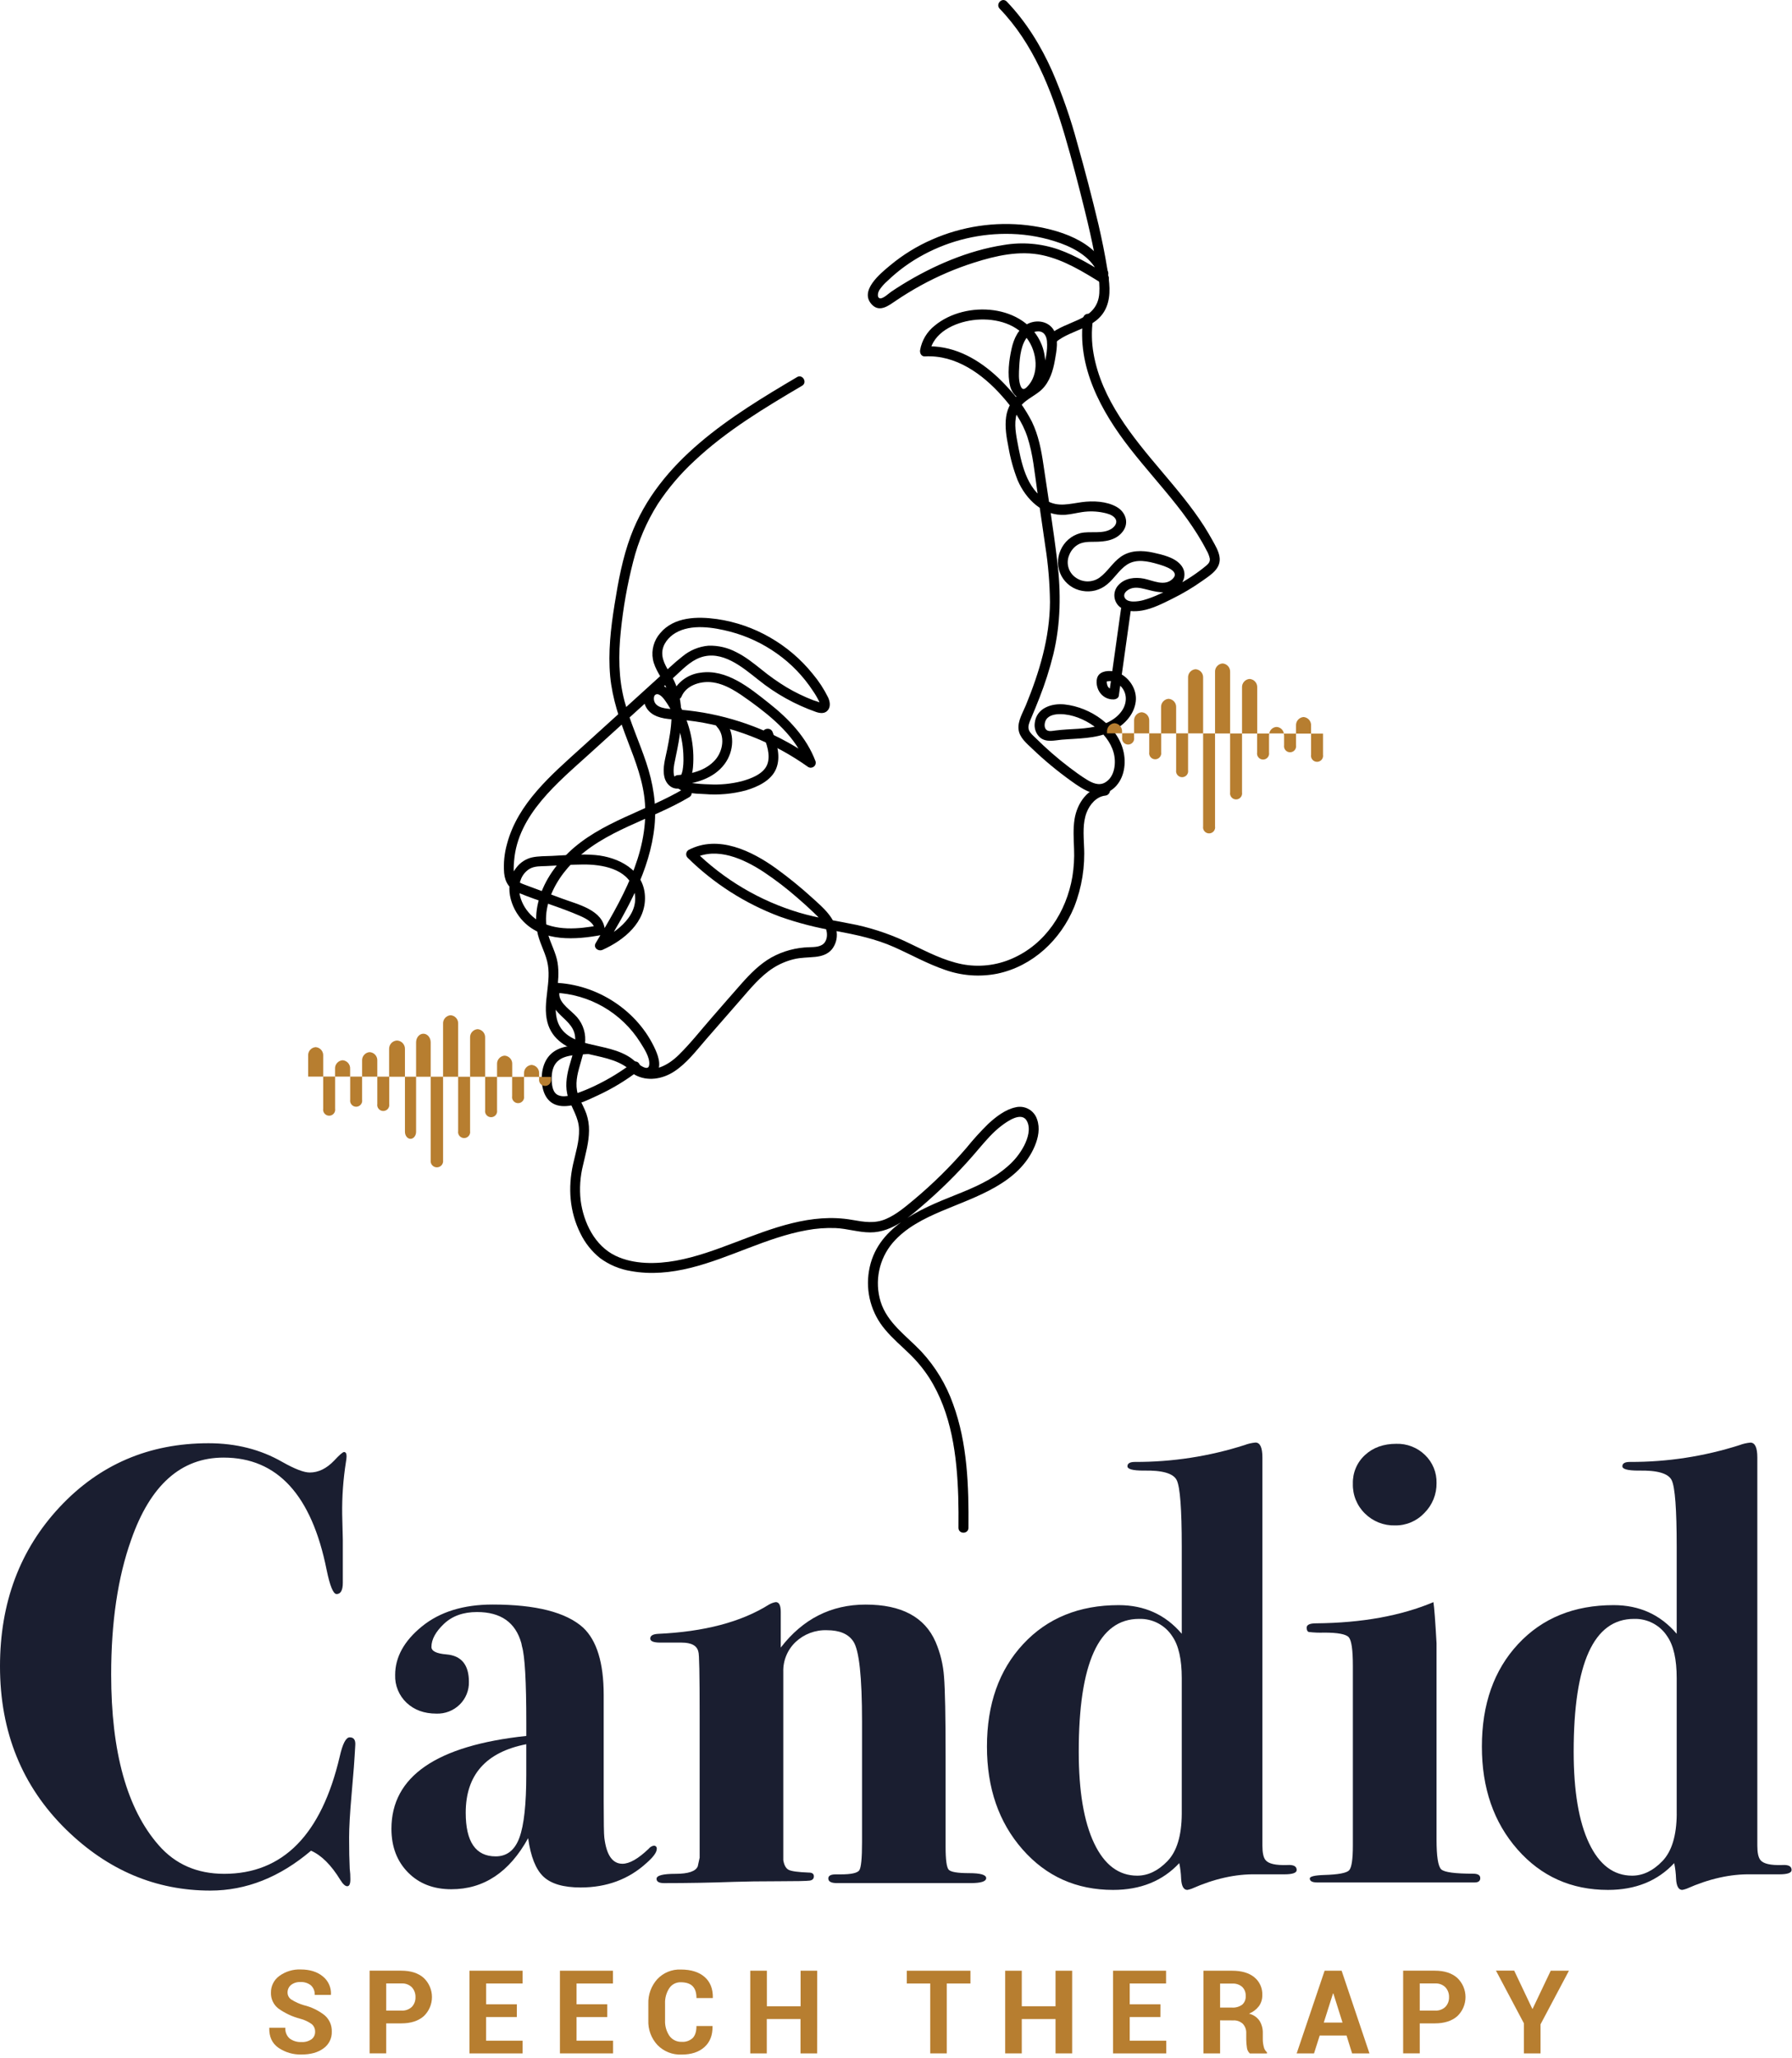 <svg width="196" height="225" viewBox="0 0 196 225" fill="none" xmlns="http://www.w3.org/2000/svg">
<g clip-path="url(#clip0)">
<path d="M38.857 190.828L38.788 191.988C38.788 192.215 38.675 193.646 38.447 196.28C38.271 198.278 38.184 199.822 38.184 200.912C38.184 202.275 38.206 203.411 38.252 204.32C38.302 204.703 38.325 205.09 38.321 205.476C38.321 205.976 38.207 206.227 37.98 206.227C37.752 206.227 37.505 205.99 37.228 205.545C36.227 203.909 35.157 202.842 34.019 202.344C30.597 205.249 26.926 206.703 23.005 206.704C17.04 206.704 11.781 204.479 7.229 200.028C2.41 195.303 0 189.355 0 182.183C0 175.233 2.174 169.431 6.522 164.776C10.87 160.122 16.299 157.794 22.808 157.794C25.812 157.794 28.5 158.476 30.872 159.838C32.238 160.61 33.239 160.995 33.877 160.995C34.825 160.995 35.713 160.564 36.54 159.701C37.13 159.067 37.489 158.755 37.633 158.755C37.814 158.755 37.906 158.916 37.906 159.228C37.898 159.434 37.875 159.638 37.837 159.841C37.538 161.734 37.401 163.648 37.427 165.564C37.427 165.791 37.45 166.722 37.496 168.356V173.057C37.496 173.876 37.259 174.283 36.813 174.283C36.447 174.283 36.084 173.397 35.722 171.626C34.084 163.451 30.328 159.363 24.454 159.363C19.807 159.363 16.438 162.36 14.346 168.354C12.888 172.442 12.159 177.348 12.159 183.07C12.159 191.564 13.89 197.787 17.351 201.738C19.171 203.828 21.561 204.872 24.52 204.871C30.94 204.871 35.151 200.602 37.154 192.064C37.471 190.655 37.835 189.951 38.248 189.951C38.7 189.946 38.903 190.239 38.857 190.828Z" fill="#1A1E30"/>
<path d="M71.835 202.145C71.835 202.514 71.47 203.021 70.742 203.664C68.782 205.464 66.37 206.364 63.503 206.364C61.634 206.364 60.28 205.969 59.441 205.181C58.601 204.392 58.043 202.989 57.766 200.972C55.711 204.696 52.911 206.558 49.366 206.558C47.41 206.558 45.829 205.944 44.623 204.717C43.416 203.49 42.813 201.901 42.813 199.949C42.813 194.227 47.73 190.843 57.565 189.797V188.377C57.565 183.835 57.407 181.041 57.09 179.997L57.022 179.656C56.389 177.385 54.773 176.249 52.174 176.249C50.67 176.249 49.464 176.68 48.555 177.543C47.646 178.406 47.19 179.247 47.189 180.065C47.189 180.52 47.735 180.792 48.828 180.882C50.465 181.019 51.285 182.018 51.287 183.879C51.298 184.341 51.215 184.799 51.041 185.227C50.868 185.655 50.609 186.043 50.279 186.366C49.942 186.697 49.541 186.955 49.101 187.125C48.66 187.295 48.19 187.374 47.718 187.355C46.396 187.355 45.314 186.961 44.473 186.172C44.06 185.783 43.734 185.31 43.518 184.785C43.302 184.261 43.201 183.696 43.221 183.129C43.221 181.175 44.2 179.404 46.157 177.815C48.114 176.227 50.687 175.432 53.874 175.43C58.608 175.43 61.909 176.27 63.776 177.95C65.276 179.359 66.028 181.812 66.029 185.309V196.959C66.029 199.23 66.052 200.547 66.098 200.91C66.326 202.817 66.986 203.771 68.078 203.771C68.851 203.771 69.807 203.226 70.945 202.136C71.082 201.961 71.276 201.84 71.493 201.795C71.54 201.789 71.588 201.794 71.633 201.809C71.678 201.825 71.719 201.851 71.752 201.885C71.785 201.919 71.81 201.96 71.824 202.005C71.839 202.05 71.842 202.098 71.835 202.145ZM57.562 194.032V190.701C53.145 191.563 50.937 194.061 50.938 198.194C50.938 201.374 52.031 202.964 54.216 202.964C55.444 202.964 56.309 202.282 56.81 200.92C57.312 199.557 57.562 197.261 57.562 194.032Z" fill="#1A1E30"/>
<path d="M107.863 205.342C107.863 205.706 107.293 205.886 106.157 205.886H91.546C90.905 205.886 90.597 205.715 90.597 205.377C90.597 205.081 90.865 204.932 91.403 204.932H91.939C93.099 204.932 93.782 204.783 93.984 204.487C94.185 204.192 94.285 203.174 94.285 201.44V188.223C94.285 183.334 93.969 180.416 93.336 179.469C92.797 178.647 91.833 178.237 90.445 178.237C89.816 178.214 89.189 178.317 88.6 178.539C88.012 178.76 87.473 179.097 87.016 179.528C86.575 179.948 86.227 180.455 85.996 181.017C85.764 181.579 85.653 182.184 85.671 182.791V203.375C85.761 203.92 85.955 204.271 86.252 204.431C86.549 204.589 87.286 204.691 88.472 204.736C88.835 204.736 89.017 204.871 89.017 205.143C89.017 205.415 88.859 205.573 88.543 205.616C88.228 205.659 87.085 205.685 85.128 205.685C83.171 205.685 81.554 205.708 80.278 205.751C77.773 205.842 75.224 205.888 72.629 205.888C72.084 205.888 71.811 205.73 71.811 205.415C71.811 205.053 72.504 204.871 73.893 204.871C75.283 204.871 76.09 204.599 76.317 204.054L76.524 203.108V187.471C76.524 183.077 76.478 180.789 76.386 180.61C76.251 179.931 75.634 179.59 74.543 179.59H72.217C71.486 179.59 71.123 179.443 71.123 179.145C71.123 178.847 71.394 178.672 71.939 178.636C77.014 178.409 81.07 177.342 84.106 175.435C84.335 175.298 84.589 175.205 84.853 175.163C85.216 175.163 85.397 175.526 85.396 176.251V180.136C87.809 177.002 90.904 175.435 94.683 175.435C98.598 175.435 101.148 176.797 102.332 179.521C102.851 180.733 103.163 182.023 103.254 183.338C103.368 184.746 103.425 187.653 103.425 192.059V201.937C103.425 203.345 103.539 204.175 103.767 204.424C103.994 204.672 104.732 204.797 105.987 204.797C107.241 204.797 107.863 204.977 107.863 205.342Z" fill="#1A1E30"/>
<path d="M141.825 204.454C141.825 204.77 141.369 204.928 140.458 204.928H137.375C135.146 204.883 132.802 205.407 130.343 206.499C130.189 206.555 130.031 206.6 129.869 206.631C129.458 206.631 129.23 206.222 129.186 205.403C129.167 204.831 129.099 204.262 128.982 203.702C127.161 205.655 124.748 206.631 121.744 206.631C117.736 206.631 114.434 205.155 111.84 202.202C109.245 199.249 107.948 195.502 107.948 190.961C107.948 186.328 109.268 182.592 111.909 179.753C114.549 176.914 118.032 175.494 122.358 175.494C125.18 175.494 127.479 176.539 129.255 178.627V169.097C129.255 165.008 129.073 162.589 128.709 161.84C128.346 161.091 127.139 160.739 125.088 160.785C123.904 160.785 123.312 160.627 123.314 160.312C123.315 159.996 123.591 159.838 124.139 159.838C128.209 159.854 132.257 159.23 136.133 157.991C136.514 157.847 136.913 157.755 137.318 157.719C137.824 157.719 138.075 158.265 138.075 159.353V201.797C138.075 202.571 138.189 203.092 138.417 203.366C138.734 203.773 139.534 203.955 140.807 203.91C141.485 203.866 141.825 204.047 141.825 204.454ZM129.255 198.324V183.473C129.255 181.422 128.911 179.9 128.223 178.906C127.834 178.301 127.293 177.807 126.655 177.473C126.017 177.139 125.303 176.976 124.583 176.999C120.186 176.999 117.987 181.836 117.987 191.51C117.987 195.826 118.548 199.164 119.669 201.525C120.79 203.887 122.359 205.07 124.376 205.074C125.567 205.074 126.674 204.541 127.697 203.475C128.72 202.409 129.239 200.692 129.255 198.324Z" fill="#1A1E30"/>
<path d="M161.903 205.342C161.903 205.659 161.697 205.815 161.289 205.815H144.075C143.53 205.815 143.259 205.671 143.259 205.38C143.259 205.162 143.781 205.034 144.829 204.999C146.376 204.954 147.289 204.781 147.562 204.485C147.834 204.189 147.97 203.286 147.97 201.778V182.129C147.97 180.392 147.822 179.356 147.526 179.013C147.23 178.67 146.34 178.499 144.829 178.499C144.27 178.521 143.71 178.498 143.155 178.431C142.996 178.386 142.918 178.225 142.918 177.957C142.918 177.642 143.259 177.484 143.942 177.484C148.95 177.438 153.229 176.666 156.78 175.168C156.87 175.712 156.984 177.211 157.122 179.663V201.111C157.122 202.976 157.292 204.064 157.634 204.383C157.975 204.703 159.147 204.857 161.151 204.857C161.652 204.864 161.903 205.025 161.903 205.342ZM157.122 162.148C157.131 162.754 157.018 163.355 156.79 163.917C156.562 164.479 156.223 164.989 155.794 165.418C155.383 165.855 154.885 166.203 154.332 166.438C153.779 166.672 153.183 166.789 152.582 166.78C151.976 166.796 151.372 166.69 150.808 166.468C150.243 166.245 149.73 165.911 149.298 165.486C148.861 165.063 148.518 164.553 148.289 163.99C148.06 163.428 147.952 162.823 147.97 162.216C147.952 161.629 148.062 161.045 148.291 160.504C148.52 159.963 148.863 159.478 149.298 159.081C150.183 158.264 151.324 157.856 152.72 157.856C153.299 157.839 153.876 157.939 154.416 158.15C154.956 158.36 155.448 158.677 155.862 159.081C156.274 159.477 156.599 159.954 156.815 160.482C157.032 161.01 157.136 161.577 157.122 162.148Z" fill="#1A1E30"/>
<path d="M195.957 204.454C195.957 204.77 195.502 204.928 194.591 204.928H191.508C189.279 204.883 186.935 205.407 184.476 206.499C184.322 206.555 184.163 206.6 184.002 206.631C183.591 206.631 183.363 206.222 183.319 205.403C183.3 204.831 183.232 204.262 183.115 203.702C181.294 205.655 178.88 206.631 175.874 206.631C171.869 206.631 168.569 205.155 165.973 202.202C163.377 199.249 162.079 195.502 162.081 190.961C162.081 186.328 163.401 182.592 166.041 179.753C168.682 176.914 172.165 175.494 176.491 175.494C179.313 175.494 181.612 176.539 183.388 178.627V169.097C183.388 165.008 183.206 162.589 182.842 161.84C182.479 161.091 181.271 160.739 179.221 160.785C178.036 160.785 177.445 160.627 177.447 160.312C177.448 159.996 177.723 159.838 178.272 159.838C182.342 159.856 186.389 159.235 190.265 157.998C190.647 157.854 191.045 157.762 191.451 157.726C191.956 157.726 192.208 158.272 192.208 159.36V201.797C192.208 202.571 192.322 203.092 192.549 203.366C192.866 203.773 193.662 203.954 194.94 203.91C195.618 203.866 195.957 204.047 195.957 204.454ZM183.388 198.324V183.473C183.388 181.422 183.044 179.9 182.356 178.906C181.967 178.301 181.426 177.807 180.788 177.473C180.15 177.139 179.436 176.976 178.716 176.999C174.319 176.999 172.12 181.836 172.12 191.51C172.12 195.826 172.681 199.164 173.802 201.525C174.923 203.887 176.492 205.07 178.509 205.074C179.7 205.074 180.807 204.541 181.83 203.475C182.853 202.409 183.373 200.692 183.392 198.324H183.388Z" fill="#1A1E30"/>
<path d="M34.465 222.145C34.471 221.987 34.441 221.83 34.379 221.685C34.316 221.54 34.221 221.411 34.102 221.308C33.718 221.028 33.283 220.826 32.821 220.711C31.969 220.488 31.166 220.111 30.45 219.599C30.184 219.394 29.972 219.129 29.831 218.826C29.689 218.523 29.623 218.19 29.636 217.856C29.631 217.502 29.711 217.152 29.871 216.835C30.03 216.519 30.264 216.246 30.552 216.039C31.227 215.546 32.049 215.296 32.885 215.329C33.889 215.329 34.697 215.581 35.309 216.086C35.605 216.322 35.84 216.625 35.995 216.971C36.149 217.316 36.218 217.693 36.196 218.071L36.184 218.109H34.422C34.434 217.916 34.404 217.723 34.333 217.544C34.262 217.364 34.152 217.203 34.012 217.07C33.688 216.809 33.277 216.679 32.862 216.706C32.486 216.682 32.116 216.798 31.82 217.03C31.701 217.132 31.607 217.259 31.543 217.401C31.48 217.544 31.449 217.699 31.453 217.856C31.452 218.004 31.488 218.151 31.557 218.282C31.627 218.413 31.728 218.525 31.851 218.608C32.278 218.88 32.741 219.09 33.227 219.233C34.057 219.432 34.835 219.808 35.506 220.335C35.763 220.556 35.966 220.832 36.102 221.142C36.237 221.452 36.301 221.788 36.289 222.126C36.301 222.483 36.225 222.837 36.066 223.156C35.907 223.476 35.672 223.751 35.38 223.958C34.775 224.404 33.974 224.627 32.978 224.627C32.086 224.653 31.208 224.399 30.469 223.901C29.768 223.418 29.429 222.696 29.451 221.736V221.698H31.211C31.192 221.918 31.225 222.14 31.308 222.346C31.39 222.551 31.519 222.734 31.685 222.881C32.055 223.152 32.508 223.286 32.966 223.262C33.361 223.289 33.753 223.181 34.078 222.957C34.202 222.862 34.302 222.738 34.369 222.597C34.436 222.456 34.469 222.301 34.465 222.145Z" fill="#B77E30"/>
<path d="M42.241 221.222V224.499H40.425V215.461H43.892C44.934 215.461 45.753 215.726 46.349 216.256C46.633 216.526 46.858 216.85 47.012 217.209C47.166 217.568 47.246 217.955 47.246 218.345C47.246 218.736 47.166 219.123 47.012 219.482C46.858 219.841 46.633 220.165 46.349 220.435C45.752 220.96 44.932 221.222 43.892 221.222H42.241ZM42.241 219.824H43.902C44.111 219.839 44.322 219.81 44.52 219.739C44.718 219.668 44.899 219.557 45.052 219.412C45.317 219.127 45.457 218.748 45.443 218.36C45.458 217.964 45.319 217.578 45.054 217.283C44.904 217.134 44.723 217.019 44.524 216.945C44.325 216.872 44.113 216.842 43.902 216.857H42.241V219.824Z" fill="#B77E30"/>
<path d="M56.528 220.531H53.168V223.115H57.157V224.504H51.351V215.466H57.157V216.862H53.172V219.136H56.533L56.528 220.531Z" fill="#B77E30"/>
<path d="M66.42 220.531H63.06V223.115H67.056V224.504H61.243V215.466H67.044V216.862H63.06V219.136H66.42V220.531Z" fill="#B77E30"/>
<path d="M77.932 221.513V221.549C77.95 222.514 77.655 223.27 77.048 223.815C76.441 224.361 75.605 224.634 74.541 224.634C74.053 224.654 73.566 224.572 73.113 224.392C72.659 224.211 72.249 223.938 71.908 223.588C71.572 223.226 71.311 222.8 71.139 222.337C70.969 221.873 70.891 221.38 70.912 220.886V219.093C70.874 218.099 71.224 217.129 71.889 216.388C72.218 216.038 72.619 215.762 73.064 215.58C73.509 215.398 73.989 215.315 74.47 215.336C75.576 215.336 76.44 215.605 77.06 216.142C77.679 216.68 77.982 217.437 77.968 218.414L77.956 218.452H76.177C76.177 217.873 76.037 217.441 75.758 217.157C75.478 216.874 75.048 216.73 74.47 216.727C74.219 216.718 73.971 216.774 73.748 216.888C73.525 217.003 73.336 217.173 73.199 217.382C72.874 217.885 72.714 218.476 72.741 219.074V220.882C72.714 221.484 72.88 222.08 73.215 222.583C73.367 222.795 73.569 222.966 73.803 223.081C74.037 223.196 74.297 223.251 74.558 223.24C74.779 223.258 75.001 223.229 75.211 223.156C75.42 223.082 75.612 222.966 75.774 222.815C76.041 222.531 76.175 222.095 76.175 221.509L77.932 221.513Z" fill="#B77E30"/>
<path d="M89.373 224.504H87.556V220.749H83.866V224.504H82.059V215.466H83.876V219.351H87.566V215.466H89.383L89.373 224.504Z" fill="#B77E30"/>
<path d="M106.141 216.862H103.551V224.504H101.744V216.862H99.182V215.466H106.141V216.862Z" fill="#B77E30"/>
<path d="M117.266 224.504H115.449V220.749H111.757V224.504H109.94V215.466H111.757V219.351H115.449V215.466H117.266V224.504Z" fill="#B77E30"/>
<path d="M126.916 220.531H123.563V223.115H127.557V224.504H121.737V215.466H127.538V216.862H123.563V219.136H126.923L126.916 220.531Z" fill="#B77E30"/>
<path d="M133.448 220.891V224.504H131.626V215.466H134.764C135.798 215.466 136.606 215.702 137.188 216.176C137.478 216.412 137.708 216.713 137.86 217.055C138.012 217.396 138.082 217.769 138.063 218.142C138.073 218.572 137.944 218.994 137.693 219.344C137.411 219.706 137.038 219.988 136.612 220.16C137.081 220.27 137.493 220.551 137.767 220.948C138.013 221.36 138.135 221.834 138.118 222.313V222.978C138.12 223.245 138.155 223.512 138.222 223.771C138.268 224.007 138.391 224.222 138.573 224.381V224.511H136.699C136.513 224.34 136.399 224.105 136.379 223.853C136.333 223.56 136.309 223.263 136.308 222.966V222.327C136.32 222.136 136.293 221.944 136.23 221.764C136.166 221.583 136.067 221.416 135.938 221.274C135.798 221.144 135.633 221.043 135.453 220.978C135.273 220.913 135.081 220.886 134.89 220.898L133.448 220.891ZM133.448 219.495H134.736C135.142 219.526 135.546 219.411 135.874 219.171C136.003 219.051 136.104 218.904 136.169 218.74C136.233 218.576 136.261 218.4 136.249 218.225C136.258 218.043 136.229 217.862 136.164 217.692C136.099 217.522 136 217.367 135.872 217.238C135.567 216.974 135.169 216.843 134.767 216.871H133.448V219.495Z" fill="#B77E30"/>
<path d="M147.279 222.554H144.341L143.722 224.504H141.825L144.879 215.466H146.741L149.784 224.504H147.886L147.279 222.554ZM144.789 221.135H146.838L145.835 217.95H145.799L144.789 221.135Z" fill="#B77E30"/>
<path d="M155.286 221.222V224.499H153.469V215.461H156.937C157.979 215.461 158.798 215.726 159.394 216.256C159.677 216.526 159.903 216.85 160.057 217.209C160.211 217.568 160.291 217.955 160.291 218.345C160.291 218.736 160.211 219.123 160.057 219.482C159.903 219.841 159.677 220.165 159.394 220.435C158.796 220.96 157.977 221.222 156.937 221.222H155.286ZM155.286 219.824H156.946C157.156 219.839 157.367 219.81 157.565 219.739C157.763 219.668 157.944 219.557 158.096 219.412C158.361 219.127 158.502 218.748 158.488 218.36C158.503 217.964 158.363 217.578 158.099 217.283C157.949 217.134 157.768 217.019 157.569 216.945C157.37 216.872 157.158 216.842 156.946 216.857H155.286V219.824Z" fill="#B77E30"/>
<path d="M167.595 219.63H167.63L169.611 215.466H171.603L168.496 221.326V224.504H166.679V221.222L163.622 215.456H165.615L167.595 219.63Z" fill="#B77E30"/>
<path d="M109.333 0.947C113.007 4.749 114.968 9.767 116.448 14.759C117.264 17.53 117.987 20.331 118.677 23.135C119.052 24.656 119.401 26.182 119.699 27.72C119.972 29.14 120.333 30.623 120.235 32.071C120.138 33.52 119.287 34.326 118.049 34.911C116.906 35.448 115.71 35.815 114.728 36.624C114.185 37.064 114.966 37.83 115.499 37.39C117.285 35.938 120.048 35.947 121.023 33.55C121.554 32.246 121.331 30.789 121.118 29.445C120.857 27.81 120.522 26.189 120.152 24.578C119.436 21.569 118.654 18.58 117.816 15.616C117.099 12.951 116.19 10.342 115.096 7.808C113.853 5.014 112.236 2.385 110.116 0.173C109.62 -0.341 108.859 0.428 109.333 0.947Z" fill="black"/>
<path d="M118.483 34.712C117.729 40.035 120.425 44.976 123.601 49.043C125.242 51.146 127.037 53.124 128.69 55.218C129.505 56.239 130.262 57.304 130.96 58.407C131.318 58.98 131.655 59.564 131.963 60.165C132.13 60.442 132.25 60.744 132.319 61.06C132.369 61.41 132.193 61.618 131.944 61.833C130.914 62.687 129.795 63.428 128.607 64.046C127.49 64.658 126.286 65.278 125.05 65.617C124.531 65.759 123.245 65.981 122.991 65.29C122.835 64.864 123.264 64.526 123.61 64.379C124.132 64.162 124.682 64.268 125.209 64.4C126.361 64.689 127.58 65.061 128.652 64.351C129.556 63.757 129.89 62.605 129.127 61.736C128.43 60.93 127.127 60.643 126.131 60.421C124.917 60.154 123.606 60.139 122.557 60.894C121.675 61.528 121.134 62.515 120.264 63.151C119.877 63.425 119.413 63.57 118.939 63.566C118.464 63.561 118.003 63.407 117.622 63.125C117.247 62.855 116.976 62.465 116.854 62.02C116.731 61.575 116.765 61.102 116.948 60.679C117.124 60.224 117.439 59.837 117.85 59.574C118.393 59.24 119.035 59.24 119.657 59.236C120.843 59.236 122.102 59.098 122.847 58.053C123.518 57.106 123.084 55.954 122.119 55.414C121.016 54.794 119.548 54.738 118.324 54.901C116.979 55.078 115.76 55.469 114.503 54.75C112.224 53.446 111.695 50.552 111.254 48.193C111.057 47.133 110.877 45.894 111.339 44.881C111.849 43.755 113.142 43.381 113.977 42.555C114.812 41.729 115.179 40.537 115.378 39.392C115.561 38.353 115.822 37.109 115.279 36.134C114.736 35.159 113.498 34.918 112.502 35.362C111.408 35.852 110.884 37.019 110.64 38.133C110.358 39.404 110.165 40.918 110.481 42.203C110.73 43.244 111.709 44.095 112.746 43.364C114.477 42.124 114.66 39.505 113.932 37.686C112.132 33.231 105.631 32.793 102.235 35.601C101.39 36.268 100.821 37.221 100.636 38.28C100.586 38.604 100.771 38.99 101.16 38.968C104.53 38.777 107.45 40.882 109.587 43.291C110.773 44.614 111.826 46.104 112.378 47.798C112.985 49.658 113.154 51.657 113.436 53.583C113.735 55.635 114.043 57.686 114.332 59.735C114.65 61.751 114.819 63.788 114.84 65.83C114.819 69.743 113.675 73.514 112.203 77.108C111.868 77.92 111.306 78.824 111.401 79.732C111.496 80.641 112.286 81.268 112.902 81.862C114.243 83.146 115.676 84.332 117.188 85.411C118.502 86.357 120.174 87.481 121.694 86.286C122.88 85.363 123.195 83.717 122.913 82.309C122.33 79.38 119.277 77.326 116.446 77.019C115.023 76.865 113.362 77.414 113.177 79.037C113.136 79.33 113.167 79.629 113.267 79.908C113.368 80.187 113.536 80.437 113.756 80.636C114.432 81.199 115.333 80.946 116.128 80.873C117.928 80.721 119.799 80.781 121.476 80.016C122.823 79.406 124.023 78.237 124.22 76.72C124.4 75.343 123.444 73.936 122.145 73.491C121.59 73.302 120.691 73.278 120.235 73.727C119.78 74.177 119.911 75.09 120.219 75.592C120.381 75.874 120.62 76.106 120.907 76.261C121.195 76.417 121.52 76.489 121.846 76.47C122.059 76.451 122.337 76.318 122.37 76.072L123.665 66.828C123.699 66.689 123.679 66.543 123.608 66.418C123.538 66.294 123.422 66.201 123.285 66.159C123.146 66.121 122.998 66.14 122.872 66.211C122.747 66.282 122.654 66.399 122.614 66.537L121.319 75.783L121.846 75.384C121.742 75.4 121.635 75.391 121.535 75.357C121.435 75.323 121.346 75.264 121.274 75.187C121.075 74.986 121.089 74.799 121.037 74.551C121.037 74.518 121.118 74.378 121.023 74.494C120.928 74.61 121.075 74.494 121.139 74.494C121.25 74.472 121.363 74.461 121.476 74.461C121.73 74.484 121.975 74.57 122.187 74.712C123.274 75.395 123.404 76.711 122.702 77.719C121.915 78.85 120.52 79.349 119.213 79.55C118.364 79.68 117.503 79.699 116.65 79.756C116.253 79.782 115.857 79.817 115.464 79.865C115.177 79.898 114.74 80.011 114.487 79.825C114.152 79.588 114.23 78.999 114.415 78.691C114.726 78.18 115.431 78.074 115.978 78.079C117.285 78.093 118.587 78.639 119.645 79.389C120.639 80.099 121.483 81.112 121.806 82.302C122.1 83.39 121.943 84.964 120.84 85.569C120.171 85.936 119.455 85.602 118.865 85.238C118.201 84.831 117.567 84.36 116.946 83.892C115.648 82.905 114.417 81.832 113.263 80.681C113.004 80.428 112.663 80.156 112.535 79.806C112.39 79.413 112.592 78.973 112.743 78.611C113.066 77.84 113.393 77.071 113.692 76.29C114.301 74.742 114.807 73.155 115.208 71.541C116.021 68.17 116.05 64.793 115.639 61.367C115.217 57.84 114.645 54.326 114.126 50.81C113.889 49.189 113.583 47.583 112.86 46.097C112.17 44.754 111.296 43.513 110.263 42.411C108.422 40.364 106.025 38.538 103.259 38.017C102.569 37.885 101.865 37.837 101.163 37.875L101.689 38.564C102.019 36.349 104.433 35.251 106.432 34.998C108.515 34.726 110.977 35.235 112.312 36.978C113.438 38.453 113.735 40.944 112.3 42.333C111.932 42.688 111.74 42.543 111.588 42.096C111.389 41.488 111.444 40.757 111.475 40.128C111.534 39.023 111.676 37.525 112.492 36.694C112.655 36.517 112.86 36.383 113.088 36.306C113.317 36.229 113.561 36.211 113.799 36.254C114.273 36.373 114.468 36.839 114.51 37.293C114.605 38.313 114.342 39.51 114.015 40.471C113.85 40.992 113.56 41.466 113.17 41.85C112.722 42.274 112.16 42.56 111.664 42.922C111.225 43.229 110.855 43.624 110.576 44.081C110.297 44.539 110.116 45.048 110.044 45.579C109.893 46.684 110.08 47.796 110.298 48.877C110.508 50.115 110.844 51.328 111.301 52.497C112.193 54.586 114.095 56.465 116.531 56.283C117.157 56.233 117.764 56.075 118.383 55.985C119.146 55.873 119.923 55.895 120.679 56.051C121.103 56.138 121.594 56.264 121.903 56.59C122.273 56.983 122.059 57.442 121.68 57.733C120.705 58.481 119.258 58.01 118.134 58.299C117.661 58.429 117.224 58.664 116.854 58.986C116.485 59.308 116.193 59.708 116 60.158C115.799 60.601 115.703 61.084 115.719 61.57C115.735 62.056 115.862 62.532 116.091 62.961C116.32 63.39 116.645 63.761 117.04 64.046C117.436 64.33 117.891 64.52 118.371 64.602C118.849 64.692 119.34 64.675 119.811 64.553C120.281 64.43 120.718 64.204 121.089 63.892C121.872 63.26 122.389 62.328 123.224 61.762C124.263 61.053 125.565 61.36 126.684 61.689C127.239 61.852 129.148 62.399 128.266 63.281C127.384 64.164 126.089 63.456 125.119 63.267C124.149 63.078 123.034 63.189 122.323 63.977C122.174 64.137 122.059 64.324 121.983 64.528C121.908 64.733 121.874 64.95 121.884 65.168C121.894 65.385 121.947 65.599 122.04 65.796C122.133 65.993 122.265 66.169 122.427 66.315C123.093 66.892 124.087 66.892 124.917 66.752C126.065 66.554 127.208 65.965 128.237 65.453C129.373 64.892 130.463 64.243 131.496 63.511C132.421 62.858 133.614 62.146 133.379 60.837C133.272 60.229 132.933 59.654 132.642 59.127C132.35 58.599 132.023 58.045 131.693 57.523C130.324 55.393 128.69 53.465 127.063 51.539C123.859 47.753 120.484 43.688 119.605 38.649C119.391 37.441 119.367 36.208 119.533 34.993C119.566 34.855 119.545 34.709 119.474 34.585C119.403 34.461 119.288 34.368 119.152 34.326C119.013 34.289 118.865 34.308 118.739 34.379C118.614 34.45 118.522 34.567 118.483 34.705V34.712Z" fill="black"/>
<path d="M120.883 85.9C118.986 86.099 117.812 87.793 117.529 89.561C117.359 90.64 117.439 91.723 117.475 92.807C117.517 93.829 117.455 94.852 117.29 95.861C116.631 99.709 114.349 103.229 110.685 104.81C108.961 105.565 107.047 105.776 105.199 105.415C103.233 105.018 101.443 104.088 99.652 103.227C97.768 102.291 95.777 101.587 93.723 101.131C91.617 100.688 89.482 100.397 87.417 99.784C83.102 98.497 79.172 96.17 75.971 93.01L75.859 93.865C78.402 92.537 81.367 93.917 83.544 95.346C84.822 96.2 86.044 97.137 87.201 98.149C87.816 98.675 88.414 99.216 88.996 99.775C89.499 100.248 90.023 100.771 90.293 101.431C90.497 101.923 90.531 102.56 90.222 103.014C89.852 103.549 89.112 103.542 88.529 103.563C87.073 103.594 85.647 103.978 84.374 104.682C83.088 105.408 82.045 106.478 81.075 107.571C79.977 108.808 78.898 110.062 77.809 111.309C76.623 112.665 75.497 114.108 74.209 115.364C73.132 116.415 71.474 117.392 69.98 116.564C69.368 116.226 68.818 117.163 69.432 117.51C70.801 118.268 72.459 117.984 73.73 117.156C75.139 116.24 76.182 114.832 77.273 113.583L81.018 109.291C82.102 108.049 83.176 106.724 84.575 105.829C85.269 105.389 86.031 105.065 86.831 104.871C87.606 104.682 88.375 104.701 89.16 104.62C89.871 104.549 90.549 104.339 91.007 103.769C91.402 103.254 91.586 102.608 91.519 101.963C91.375 100.364 90.018 99.235 88.911 98.228C87.638 97.065 86.3 95.975 84.905 94.962C82.225 93.029 78.551 91.238 75.316 92.925C75.245 92.968 75.185 93.026 75.139 93.096C75.094 93.165 75.065 93.244 75.055 93.326C75.044 93.408 75.052 93.492 75.079 93.57C75.105 93.649 75.149 93.72 75.207 93.779C78.074 96.603 81.504 98.794 85.275 100.208C87.279 100.918 89.343 101.449 91.441 101.793C93.623 102.193 95.765 102.645 97.8 103.551C99.645 104.374 101.419 105.37 103.335 106.028C105.176 106.688 107.163 106.835 109.082 106.454C112.952 105.645 116.012 102.751 117.489 99.16C118.327 97.03 118.694 94.745 118.563 92.462C118.516 91.262 118.409 89.989 118.846 88.844C119.18 87.973 119.908 87.091 120.895 86.987C121.585 86.913 121.592 85.827 120.895 85.9H120.883Z" fill="black"/>
<path d="M87.182 41.228C79.939 45.498 72.058 50.358 68.982 58.616C68.083 61.031 67.616 63.584 67.213 66.118C66.8 68.7 66.501 71.323 66.738 73.943C66.975 76.406 67.77 78.694 68.647 80.989C69.501 83.215 70.388 85.484 70.545 87.885C70.915 93.434 67.905 98.521 65.156 103.108C64.853 103.612 65.434 104.055 65.901 103.851C68.273 102.789 70.687 100.806 70.54 97.953C70.393 95.1 67.632 93.708 65.111 93.484C63.548 93.344 61.957 93.505 60.396 93.578C59.666 93.614 58.895 93.59 58.179 93.746C57.51 93.907 56.917 94.291 56.497 94.835C55.055 96.642 55.765 99.245 57.271 100.773C59.455 102.995 62.962 102.751 65.759 102.233C65.874 102.202 65.975 102.133 66.047 102.039C66.12 101.944 66.159 101.829 66.159 101.71C66.008 99.477 63.138 98.871 61.445 98.234L57.534 96.782C57.019 96.59 56.495 96.424 56.31 95.854C56.125 95.284 56.184 94.652 56.232 94.094C56.647 89.066 61.023 85.548 64.487 82.406L70.63 76.834L73.701 74.056C74.572 73.268 75.456 72.296 76.59 71.889C78.983 71.028 81.217 72.961 82.953 74.333C84.838 75.853 86.969 77.039 89.255 77.842C89.729 78.005 90.279 78.059 90.597 77.584C90.865 77.186 90.763 76.663 90.576 76.257C90.119 75.333 89.553 74.467 88.889 73.678C87.597 72.073 86.014 70.723 84.224 69.698C82.438 68.665 80.471 67.983 78.428 67.687C76.294 67.386 73.716 67.419 72.21 69.225C71.868 69.612 71.62 70.072 71.482 70.569C71.344 71.066 71.32 71.587 71.413 72.095C71.624 73.186 72.361 74.068 72.819 75.05C73.844 77.201 73.419 79.718 72.966 81.956C72.772 82.931 72.444 83.939 72.665 84.938C72.855 85.78 73.592 86.433 74.489 86.161C75.425 85.877 75.717 84.741 75.796 83.894C75.895 82.723 75.819 81.543 75.57 80.395C75.325 79.247 74.914 78.142 74.349 77.113C73.874 76.264 73.255 75.152 72.243 74.882C71.294 74.626 70.495 75.336 70.436 76.264C70.371 77.229 70.995 77.989 71.859 78.325C72.895 78.727 74.109 78.639 75.2 78.765C76.399 78.904 77.588 79.122 78.758 79.418C81.103 80.001 83.363 80.881 85.484 82.037C86.493 82.589 87.469 83.2 88.406 83.868C88.499 83.92 88.606 83.944 88.713 83.936C88.82 83.928 88.923 83.889 89.008 83.824C89.093 83.759 89.158 83.671 89.193 83.57C89.228 83.468 89.233 83.359 89.207 83.255C88.218 80.61 86.243 78.563 84.054 76.841C81.978 75.197 79.45 73.11 76.604 73.55C75.93 73.633 75.289 73.89 74.744 74.295C74.199 74.701 73.77 75.24 73.497 75.862C73.229 76.505 74.282 76.787 74.548 76.15C75.048 74.951 76.535 74.48 77.736 74.581C79.355 74.721 80.783 75.764 82.057 76.675C84.535 78.471 87.066 80.591 88.166 83.537L88.965 82.924C85.373 80.371 81.251 78.658 76.905 77.91C75.83 77.73 74.747 77.605 73.659 77.537C72.935 77.487 71.659 77.447 71.524 76.512C71.496 76.311 71.524 76.013 71.738 75.928C72.172 75.755 72.651 76.451 72.847 76.739C73.457 77.631 73.928 78.609 74.247 79.64C74.567 80.667 74.737 81.735 74.75 82.81C74.768 83.286 74.737 83.761 74.657 84.23C74.6 84.488 74.453 85.101 74.1 85.124C73.509 85.165 73.685 83.849 73.746 83.544C73.965 82.456 74.209 81.372 74.361 80.272C74.655 78.156 74.598 76.013 73.561 74.101C73.104 73.259 72.416 72.391 72.433 71.383C72.449 70.46 73.115 69.651 73.884 69.201C75.611 68.189 78.025 68.584 79.865 69.061C81.704 69.545 83.439 70.358 84.986 71.461C86.537 72.558 87.866 73.937 88.906 75.525C89.165 75.897 89.394 76.287 89.591 76.694C89.608 76.752 89.629 76.809 89.653 76.865L89.67 76.933C89.67 77.044 89.724 77.025 89.836 76.872C89.546 76.751 89.25 76.647 88.949 76.559C87.936 76.169 86.958 75.694 86.024 75.14C85.066 74.556 84.149 73.907 83.28 73.197C82.412 72.506 81.535 71.799 80.534 71.305C79.599 70.809 78.55 70.564 77.491 70.595C76.439 70.686 75.441 71.1 74.633 71.778C73.709 72.499 72.864 73.332 71.996 74.118L69.193 76.663L63.581 81.751C60.309 84.72 56.644 87.81 55.459 92.256C55.164 93.294 55.056 94.376 55.139 95.452C55.243 96.512 55.741 97.217 56.732 97.624C58.943 98.533 61.272 99.181 63.458 100.144C64.113 100.433 65.014 100.892 65.071 101.703L65.469 101.178C63.287 101.58 60.726 101.831 58.762 100.589C57.363 99.706 56.308 97.702 56.998 96.077C57.182 95.633 57.501 95.258 57.908 95.002C58.461 94.674 59.154 94.716 59.775 94.688C61.105 94.624 62.438 94.529 63.771 94.517C65.811 94.501 68.619 94.96 69.321 97.243C70.151 99.948 67.481 101.947 65.351 102.905L66.096 103.65C68.562 99.533 71.1 95.173 71.588 90.308C71.825 87.942 71.429 85.614 70.677 83.364C69.926 81.114 68.922 78.954 68.306 76.659C67.644 74.158 67.632 71.572 67.9 69.014C68.159 66.448 68.611 63.904 69.252 61.405C69.81 59.173 70.722 57.044 71.951 55.097C73.086 53.374 74.427 51.795 75.945 50.396C79.445 47.1 83.608 44.604 87.732 42.172C88.334 41.817 87.789 40.878 87.182 41.225V41.228Z" fill="black"/>
<path d="M83.465 80.331C83.833 81.31 84.319 82.55 83.914 83.591C83.508 84.632 82.116 85.141 81.125 85.413C79.959 85.708 78.754 85.824 77.553 85.756C76.946 85.743 76.341 85.698 75.739 85.621C75.295 85.56 74.814 85.463 74.621 85.016L74.147 85.832C76.044 85.692 78.063 85.122 79.246 83.541C80.302 82.134 80.432 80.042 79.197 78.705C78.722 78.19 77.951 78.959 78.426 79.474C79.348 80.473 79.073 82.117 78.231 83.078C77.223 84.23 75.622 84.637 74.147 84.746C74.052 84.748 73.96 84.775 73.878 84.823C73.797 84.871 73.729 84.94 73.681 85.022C73.634 85.103 73.608 85.196 73.606 85.291C73.605 85.385 73.628 85.479 73.673 85.562C74.199 86.795 75.966 86.759 77.081 86.821C78.586 86.944 80.102 86.809 81.561 86.421C82.837 86.045 84.336 85.366 84.881 84.069C85.427 82.773 84.981 81.294 84.509 80.047C84.272 79.396 83.209 79.678 83.458 80.336L83.465 80.331Z" fill="black"/>
<path d="M74.84 86.213C70.72 88.683 65.725 89.826 62.189 93.212C60.653 94.683 59.374 96.555 58.869 98.639C58.614 99.661 58.571 100.724 58.743 101.762C58.94 102.945 59.569 103.97 59.849 105.12C60.385 107.303 59.31 109.554 59.867 111.745C60.363 113.685 62.045 114.636 63.857 115.116C65.571 115.57 67.414 115.745 68.823 116.902C69.584 117.522 70.734 118.367 71.652 117.487C72.406 116.763 72.063 115.625 71.7 114.801C69.802 110.521 65.325 107.592 60.657 107.453C59.946 107.431 59.946 108.517 60.657 108.539C62.539 108.618 64.374 109.151 66.004 110.094C67.634 111.036 69.011 112.358 70.016 113.947C70.426 114.605 71.09 115.582 71.012 116.396C70.915 117.437 69.366 115.923 69.046 115.705C67.68 114.74 65.963 114.522 64.371 114.127C62.78 113.732 61.272 113.065 60.887 111.326C60.674 110.353 60.826 109.317 60.935 108.34C61.049 107.315 61.151 106.288 60.987 105.264C60.809 104.164 60.235 103.198 59.939 102.134C59.694 101.238 59.654 100.298 59.82 99.384C60.171 97.454 61.257 95.722 62.609 94.328C66.069 90.767 71.23 89.646 75.392 87.152C75.992 86.793 75.445 85.853 74.842 86.206L74.84 86.213Z" fill="black"/>
<path d="M69.236 116.171C67.957 117.147 66.581 117.989 65.13 118.684C64.41 119.034 63.669 119.339 62.91 119.597C62.362 119.78 61.679 119.985 61.113 119.765C60.477 119.529 60.375 118.767 60.347 118.171C60.318 117.52 60.385 116.794 60.788 116.254C61.587 115.192 63.347 115.384 64.514 115.206C65.206 115.1 64.912 114.054 64.224 114.158C63.015 114.342 61.66 114.238 60.603 114.96C59.49 115.719 59.166 117.089 59.272 118.372C59.381 119.692 60.01 120.814 61.442 120.927C62.782 121.031 64.208 120.305 65.389 119.761C66.947 119.039 68.421 118.15 69.786 117.108C70.336 116.69 69.786 115.746 69.236 116.162V116.171Z" fill="black"/>
<path d="M60.216 107.938C59.761 109.095 60.513 110.235 61.331 111.013C62.149 111.792 62.927 112.433 62.915 113.642C62.915 114.678 62.498 115.682 62.237 116.673C61.952 117.754 61.784 118.892 62.147 119.985C62.547 121.185 63.297 122.172 63.333 123.485C63.368 124.798 62.955 126.042 62.678 127.296C62.109 129.859 62.296 132.476 63.48 134.849C63.986 135.897 64.72 136.82 65.628 137.551C66.624 138.287 67.784 138.774 69.008 138.97C71.187 139.368 73.405 139.145 75.539 138.615C79.858 137.541 83.819 135.303 88.213 134.506C89.258 134.31 90.32 134.231 91.382 134.269C92.66 134.323 93.898 134.742 95.177 134.742C97.679 134.756 99.73 132.83 101.497 131.29C103.487 129.538 105.343 127.64 107.049 125.612C107.813 124.717 108.591 123.804 109.532 123.087C110.173 122.6 111.75 121.476 112.324 122.578C112.758 123.409 112.411 124.471 112.022 125.245C111.557 126.138 110.92 126.931 110.146 127.578C108.515 128.997 106.485 129.866 104.497 130.654C100.532 132.227 95.822 134.219 95.044 138.956C94.853 140.09 94.912 141.252 95.218 142.361C95.524 143.47 96.069 144.498 96.815 145.375C97.617 146.338 98.582 147.15 99.479 148.023C100.29 148.806 101.011 149.68 101.625 150.625C104.082 154.47 104.67 159.181 104.808 163.638C104.841 164.774 104.846 165.907 104.834 167.041C104.834 167.75 105.918 167.75 105.925 167.041C105.965 162.512 105.823 157.813 104.243 153.509C103.49 151.383 102.31 149.431 100.776 147.774C99.163 146.066 97.046 144.658 96.317 142.311C95.981 141.212 95.927 140.047 96.159 138.922C96.391 137.796 96.903 136.747 97.648 135.871C99.059 134.231 101.049 133.235 103.01 132.405C106.765 130.815 111.449 129.409 113.177 125.306C113.562 124.393 113.773 123.347 113.429 122.384C113.278 121.91 112.952 121.51 112.517 121.265C112.083 121.02 111.571 120.948 111.086 121.064C109.957 121.301 108.916 122.112 108.09 122.874C107.245 123.704 106.449 124.582 105.704 125.503C103.953 127.539 102.037 129.429 99.977 131.153C99.028 131.938 98.079 132.762 96.936 133.261C95.682 133.815 94.491 133.599 93.192 133.372C88.712 132.589 84.452 134.297 80.342 135.859C78.255 136.649 76.142 137.432 73.939 137.832C71.804 138.22 69.345 138.26 67.338 137.305C65.045 136.211 63.814 133.644 63.506 131.226C63.365 129.944 63.454 128.647 63.767 127.396C64.049 126.151 64.416 124.9 64.424 123.61C64.434 122.986 64.337 122.365 64.136 121.774C63.923 121.168 63.6 120.615 63.347 120.026C62.884 118.951 63.034 117.896 63.333 116.808C63.605 115.8 63.968 114.794 64.011 113.732C64.026 113.21 63.93 112.692 63.73 112.209C63.53 111.727 63.229 111.293 62.849 110.935C62.158 110.242 60.809 109.378 61.264 108.226C61.523 107.576 60.47 107.294 60.214 107.938H60.216Z" fill="black"/>
<path d="M121.018 30.013C119.358 28.981 117.665 27.952 115.8 27.287C113.87 26.614 111.799 26.441 109.784 26.786C105.885 27.384 102.026 29.057 98.684 31.115C98.274 31.366 97.871 31.629 97.472 31.898C97.219 32.069 96.538 32.727 96.211 32.608C95.883 32.49 96.049 31.941 96.161 31.742C96.412 31.36 96.715 31.016 97.062 30.718C98.245 29.577 99.581 28.607 101.032 27.834C103.976 26.253 107.286 25.475 110.628 25.576C112.469 25.631 114.291 25.977 116.023 26.601C117.698 27.214 119.481 28.257 120.138 30.008C120.375 30.659 121.433 30.377 121.189 29.719C119.901 26.282 115.682 25.042 112.376 24.628C108.82 24.208 105.216 24.747 101.941 26.189C100.29 26.91 98.75 27.859 97.366 29.01C96.291 29.902 93.872 31.849 95.421 33.358C96.256 34.165 97.235 33.384 97.975 32.885C98.86 32.284 99.775 31.726 100.712 31.21C102.572 30.189 104.528 29.352 106.551 28.709C108.939 27.95 111.515 27.36 114.017 27.9C116.374 28.409 118.454 29.701 120.48 30.957C121.077 31.326 121.625 30.387 121.03 30.01L121.018 30.013Z" fill="black"/>
<path d="M35.349 121.213C35.333 121.308 35.338 121.405 35.363 121.498C35.388 121.591 35.434 121.677 35.496 121.75C35.558 121.824 35.635 121.883 35.723 121.923C35.81 121.964 35.905 121.985 36.002 121.985C36.098 121.985 36.193 121.964 36.281 121.923C36.368 121.883 36.445 121.824 36.507 121.75C36.569 121.677 36.615 121.591 36.64 121.498C36.665 121.405 36.67 121.308 36.654 121.213V117.705H35.349V121.213Z" fill="#B77E30"/>
<path d="M47.106 126.868C47.094 126.964 47.103 127.06 47.132 127.152C47.161 127.244 47.209 127.329 47.273 127.401C47.337 127.473 47.416 127.53 47.504 127.57C47.592 127.609 47.688 127.63 47.784 127.63C47.88 127.63 47.976 127.609 48.064 127.57C48.152 127.53 48.23 127.473 48.295 127.401C48.359 127.329 48.407 127.244 48.436 127.152C48.465 127.06 48.474 126.964 48.462 126.868V117.721H47.106V126.868Z" fill="#B77E30"/>
<path d="M53.061 121.376C53.045 121.471 53.049 121.568 53.075 121.661C53.1 121.754 53.145 121.84 53.207 121.913C53.269 121.987 53.347 122.046 53.434 122.086C53.522 122.127 53.617 122.148 53.713 122.148C53.809 122.148 53.905 122.127 53.992 122.086C54.079 122.046 54.157 121.987 54.219 121.913C54.281 121.84 54.326 121.754 54.352 121.661C54.377 121.568 54.382 121.471 54.365 121.376V117.73H53.061V121.376Z" fill="#B77E30"/>
<path d="M50.111 123.657C50.094 123.752 50.099 123.849 50.124 123.942C50.15 124.035 50.195 124.121 50.257 124.194C50.319 124.268 50.397 124.327 50.484 124.367C50.571 124.408 50.666 124.429 50.763 124.429C50.859 124.429 50.954 124.408 51.042 124.367C51.129 124.327 51.206 124.268 51.269 124.194C51.331 124.121 51.376 124.035 51.401 123.942C51.426 123.849 51.431 123.752 51.415 123.657V117.726H50.111V123.657Z" fill="#B77E30"/>
<path d="M44.291 123.743C44.291 124.166 44.566 124.512 44.9 124.512C45.234 124.512 45.51 124.166 45.51 123.743V117.719H44.291V123.743Z" fill="#B77E30"/>
<path d="M38.302 120.231C38.286 120.326 38.291 120.423 38.316 120.516C38.341 120.609 38.386 120.695 38.449 120.768C38.511 120.842 38.588 120.901 38.675 120.941C38.763 120.982 38.858 121.003 38.954 121.003C39.051 121.003 39.146 120.982 39.233 120.941C39.321 120.901 39.398 120.842 39.46 120.768C39.522 120.695 39.568 120.609 39.593 120.516C39.618 120.423 39.623 120.326 39.606 120.231V117.709H38.302V120.231Z" fill="#B77E30"/>
<path d="M41.267 120.697C41.25 120.792 41.255 120.889 41.28 120.982C41.306 121.075 41.351 121.161 41.413 121.234C41.475 121.308 41.553 121.367 41.64 121.407C41.727 121.448 41.822 121.469 41.919 121.469C42.015 121.469 42.11 121.448 42.198 121.407C42.285 121.367 42.363 121.308 42.425 121.234C42.487 121.161 42.532 121.075 42.557 120.982C42.583 120.889 42.587 120.792 42.571 120.697V117.714H41.267V120.697Z" fill="#B77E30"/>
<path d="M56.014 119.841C55.997 119.936 56.002 120.033 56.027 120.126C56.053 120.218 56.098 120.305 56.16 120.378C56.222 120.452 56.3 120.511 56.387 120.551C56.474 120.592 56.569 120.613 56.666 120.613C56.762 120.613 56.857 120.592 56.945 120.551C57.032 120.511 57.109 120.452 57.172 120.378C57.234 120.305 57.279 120.218 57.304 120.126C57.33 120.033 57.334 119.936 57.318 119.841V117.735H56.014V119.841Z" fill="#B77E30"/>
<path d="M49.285 110.999C49.05 111.016 48.832 111.125 48.678 111.303C48.523 111.48 48.446 111.711 48.462 111.946V117.728H50.111V111.939C50.125 111.705 50.046 111.475 49.892 111.299C49.737 111.124 49.519 111.016 49.285 110.999Z" fill="#B77E30"/>
<path d="M46.306 113.02C45.868 113.02 45.51 113.441 45.51 113.966V117.726H47.106V113.964C47.106 113.441 46.748 113.02 46.306 113.02Z" fill="#B77E30"/>
<path d="M43.425 113.763C43.306 113.768 43.189 113.796 43.081 113.847C42.972 113.897 42.875 113.968 42.795 114.056C42.715 114.144 42.652 114.247 42.612 114.359C42.571 114.471 42.553 114.59 42.559 114.709V117.723H44.291V114.7C44.3 114.461 44.214 114.229 44.051 114.053C43.889 113.878 43.664 113.773 43.425 113.763Z" fill="#B77E30"/>
<path d="M58.141 116.429C57.906 116.447 57.688 116.556 57.534 116.733C57.38 116.911 57.302 117.141 57.318 117.376V117.742H58.966V117.373C58.981 117.139 58.903 116.909 58.748 116.732C58.594 116.555 58.376 116.446 58.141 116.429Z" fill="#B77E30"/>
<path d="M55.191 115.417C54.955 115.433 54.736 115.542 54.582 115.719C54.427 115.897 54.349 116.128 54.365 116.363V117.74H56.025V116.361C56.033 116.244 56.018 116.127 55.98 116.016C55.942 115.905 55.883 115.803 55.805 115.715C55.727 115.627 55.633 115.556 55.528 115.505C55.422 115.453 55.308 115.423 55.191 115.417Z" fill="#B77E30"/>
<path d="M58.966 117.738V117.958C58.95 118.052 58.955 118.149 58.98 118.242C59.005 118.335 59.051 118.421 59.113 118.495C59.175 118.568 59.252 118.627 59.34 118.668C59.427 118.708 59.522 118.729 59.618 118.729C59.715 118.729 59.81 118.708 59.897 118.668C59.985 118.627 60.062 118.568 60.124 118.495C60.186 118.421 60.232 118.335 60.257 118.242C60.282 118.149 60.287 118.052 60.271 117.958V117.74L58.966 117.738Z" fill="#B77E30"/>
<path d="M40.429 115.033C40.195 115.05 39.976 115.159 39.822 115.337C39.668 115.514 39.59 115.745 39.606 115.98V117.716H41.267V115.977C41.274 115.86 41.259 115.743 41.221 115.632C41.183 115.521 41.123 115.419 41.045 115.331C40.968 115.243 40.873 115.172 40.767 115.121C40.662 115.07 40.547 115.04 40.429 115.033Z" fill="#B77E30"/>
<path d="M52.238 112.521C52.003 112.537 51.785 112.647 51.63 112.824C51.476 113.001 51.399 113.233 51.415 113.467V117.726H53.061V113.467C53.077 113.233 53 113.001 52.846 112.824C52.691 112.647 52.473 112.537 52.238 112.521Z" fill="#B77E30"/>
<path d="M37.472 115.92C37.237 115.937 37.018 116.046 36.863 116.223C36.708 116.401 36.63 116.632 36.647 116.867V117.711H38.295V116.864C38.311 116.631 38.233 116.4 38.079 116.223C37.925 116.046 37.706 115.937 37.472 115.92Z" fill="#B77E30"/>
<path d="M34.526 114.487C34.41 114.495 34.297 114.526 34.192 114.578C34.088 114.63 33.995 114.702 33.918 114.79C33.842 114.878 33.783 114.98 33.747 115.09C33.71 115.201 33.695 115.317 33.703 115.433V117.709H35.349V115.431C35.365 115.197 35.287 114.966 35.133 114.789C34.979 114.613 34.761 114.504 34.526 114.487Z" fill="#B77E30"/>
<path d="M137.496 82.273C137.48 82.368 137.485 82.465 137.51 82.558C137.535 82.651 137.581 82.737 137.643 82.81C137.705 82.884 137.782 82.943 137.87 82.983C137.957 83.024 138.052 83.045 138.149 83.045C138.245 83.045 138.34 83.024 138.427 82.983C138.515 82.943 138.592 82.884 138.654 82.81C138.716 82.737 138.762 82.651 138.787 82.558C138.812 82.465 138.817 82.368 138.801 82.273V80.416C138.801 80.342 138.809 80.268 138.824 80.196H137.496V82.273Z" fill="#B77E30"/>
<path d="M143.399 82.522C143.383 82.617 143.388 82.714 143.413 82.807C143.438 82.899 143.484 82.986 143.546 83.059C143.608 83.132 143.685 83.192 143.773 83.232C143.86 83.272 143.955 83.293 144.052 83.293C144.148 83.293 144.243 83.272 144.33 83.232C144.418 83.192 144.495 83.132 144.557 83.059C144.62 82.986 144.665 82.899 144.69 82.807C144.715 82.714 144.72 82.617 144.704 82.522V80.208H143.399V82.522Z" fill="#B77E30"/>
<path d="M134.544 86.632C134.527 86.726 134.532 86.824 134.557 86.916C134.583 87.009 134.628 87.095 134.69 87.169C134.752 87.242 134.83 87.301 134.917 87.342C135.004 87.382 135.099 87.403 135.196 87.403C135.292 87.403 135.387 87.382 135.475 87.342C135.562 87.301 135.64 87.242 135.702 87.169C135.764 87.095 135.809 87.009 135.834 86.916C135.86 86.824 135.864 86.726 135.848 86.632V80.191H134.544V86.632Z" fill="#B77E30"/>
<path d="M140.447 80.416V81.486C140.432 81.58 140.437 81.676 140.463 81.768C140.489 81.86 140.534 81.946 140.597 82.018C140.659 82.091 140.736 82.149 140.823 82.189C140.91 82.229 141.004 82.25 141.1 82.25C141.196 82.25 141.29 82.229 141.377 82.189C141.464 82.149 141.541 82.091 141.604 82.018C141.666 81.946 141.711 81.86 141.737 81.768C141.763 81.676 141.769 81.58 141.753 81.486V80.208H140.423C140.438 80.276 140.446 80.346 140.447 80.416Z" fill="#B77E30"/>
<path d="M121.903 79.07C121.668 79.087 121.449 79.196 121.295 79.373C121.141 79.551 121.063 79.782 121.08 80.016V80.177H122.726V80.014C122.742 79.78 122.664 79.549 122.51 79.372C122.356 79.195 122.137 79.086 121.903 79.07Z" fill="#B77E30"/>
<path d="M122.735 80.641C122.72 80.735 122.726 80.832 122.752 80.924C122.777 81.016 122.823 81.101 122.885 81.174C122.947 81.246 123.024 81.305 123.111 81.344C123.198 81.385 123.293 81.405 123.389 81.405C123.484 81.405 123.579 81.385 123.666 81.344C123.753 81.305 123.83 81.246 123.892 81.174C123.954 81.101 124 81.016 124.026 80.924C124.052 80.832 124.057 80.735 124.042 80.641V80.168H122.735V80.641Z" fill="#B77E30"/>
<path d="M128.641 84.202C128.624 84.296 128.629 84.394 128.654 84.486C128.68 84.579 128.725 84.665 128.787 84.739C128.849 84.812 128.927 84.871 129.014 84.912C129.101 84.952 129.196 84.973 129.293 84.973C129.389 84.973 129.484 84.952 129.572 84.912C129.659 84.871 129.737 84.812 129.799 84.739C129.861 84.665 129.906 84.579 129.931 84.486C129.957 84.394 129.961 84.296 129.945 84.202V80.179H128.641V84.202Z" fill="#B77E30"/>
<path d="M125.697 82.243C125.681 82.337 125.686 82.434 125.711 82.527C125.736 82.62 125.782 82.706 125.844 82.78C125.906 82.853 125.983 82.912 126.071 82.953C126.158 82.993 126.253 83.014 126.35 83.014C126.446 83.014 126.541 82.993 126.628 82.953C126.716 82.912 126.793 82.853 126.855 82.78C126.917 82.706 126.963 82.62 126.988 82.527C127.013 82.434 127.018 82.337 127.002 82.243V80.179H125.697V82.243Z" fill="#B77E30"/>
<path d="M131.591 90.346C131.575 90.441 131.579 90.538 131.605 90.631C131.63 90.724 131.675 90.81 131.737 90.883C131.799 90.957 131.877 91.016 131.964 91.056C132.052 91.097 132.147 91.118 132.243 91.118C132.339 91.118 132.435 91.097 132.522 91.056C132.609 91.016 132.687 90.957 132.749 90.883C132.811 90.81 132.856 90.724 132.882 90.631C132.907 90.538 132.912 90.441 132.895 90.346V80.186H131.591V90.346Z" fill="#B77E30"/>
<path d="M124.865 77.873C124.749 77.881 124.635 77.912 124.531 77.964C124.426 78.016 124.333 78.088 124.257 78.175C124.18 78.263 124.122 78.365 124.085 78.476C124.048 78.586 124.034 78.703 124.042 78.819V80.182H125.697V78.812C125.712 78.577 125.632 78.347 125.476 78.17C125.32 77.994 125.1 77.887 124.865 77.873Z" fill="#B77E30"/>
<path d="M130.768 73.167C130.533 73.184 130.315 73.293 130.16 73.47C130.006 73.648 129.929 73.879 129.945 74.113V80.184H131.591V74.104C131.605 73.871 131.527 73.642 131.373 73.466C131.219 73.291 131.001 73.183 130.768 73.167Z" fill="#B77E30"/>
<path d="M133.721 72.537C133.485 72.554 133.266 72.663 133.112 72.84C132.957 73.018 132.879 73.249 132.895 73.484V80.194H134.544V73.477C134.558 73.244 134.48 73.014 134.326 72.838C134.171 72.662 133.954 72.554 133.721 72.537Z" fill="#B77E30"/>
<path d="M127.815 76.403C127.58 76.42 127.362 76.529 127.208 76.707C127.053 76.884 126.976 77.115 126.992 77.35V80.189H128.641V77.35C128.657 77.115 128.579 76.883 128.424 76.706C128.27 76.529 128.05 76.42 127.815 76.403Z" fill="#B77E30"/>
<path d="M136.671 74.231C136.436 74.249 136.218 74.358 136.064 74.536C135.91 74.713 135.832 74.944 135.848 75.178V80.198H137.508V75.171C137.522 74.936 137.441 74.704 137.284 74.528C137.127 74.352 136.907 74.246 136.671 74.231Z" fill="#B77E30"/>
<path d="M139.624 79.479C139.429 79.489 139.244 79.565 139.099 79.694C138.953 79.823 138.857 79.998 138.824 80.189H140.423C140.391 79.997 140.294 79.822 140.149 79.693C140.004 79.564 139.818 79.489 139.624 79.479Z" fill="#B77E30"/>
<path d="M142.576 78.395C142.342 78.412 142.123 78.522 141.969 78.699C141.815 78.876 141.737 79.108 141.753 79.342V80.208H143.399V79.34C143.414 79.106 143.336 78.876 143.182 78.699C143.028 78.522 142.81 78.413 142.576 78.395Z" fill="#B77E30"/>
</g>
<defs>
<clipPath id="clip0">
<rect width="195.957" height="224.634" fill="white"/>
</clipPath>
</defs>
</svg>
